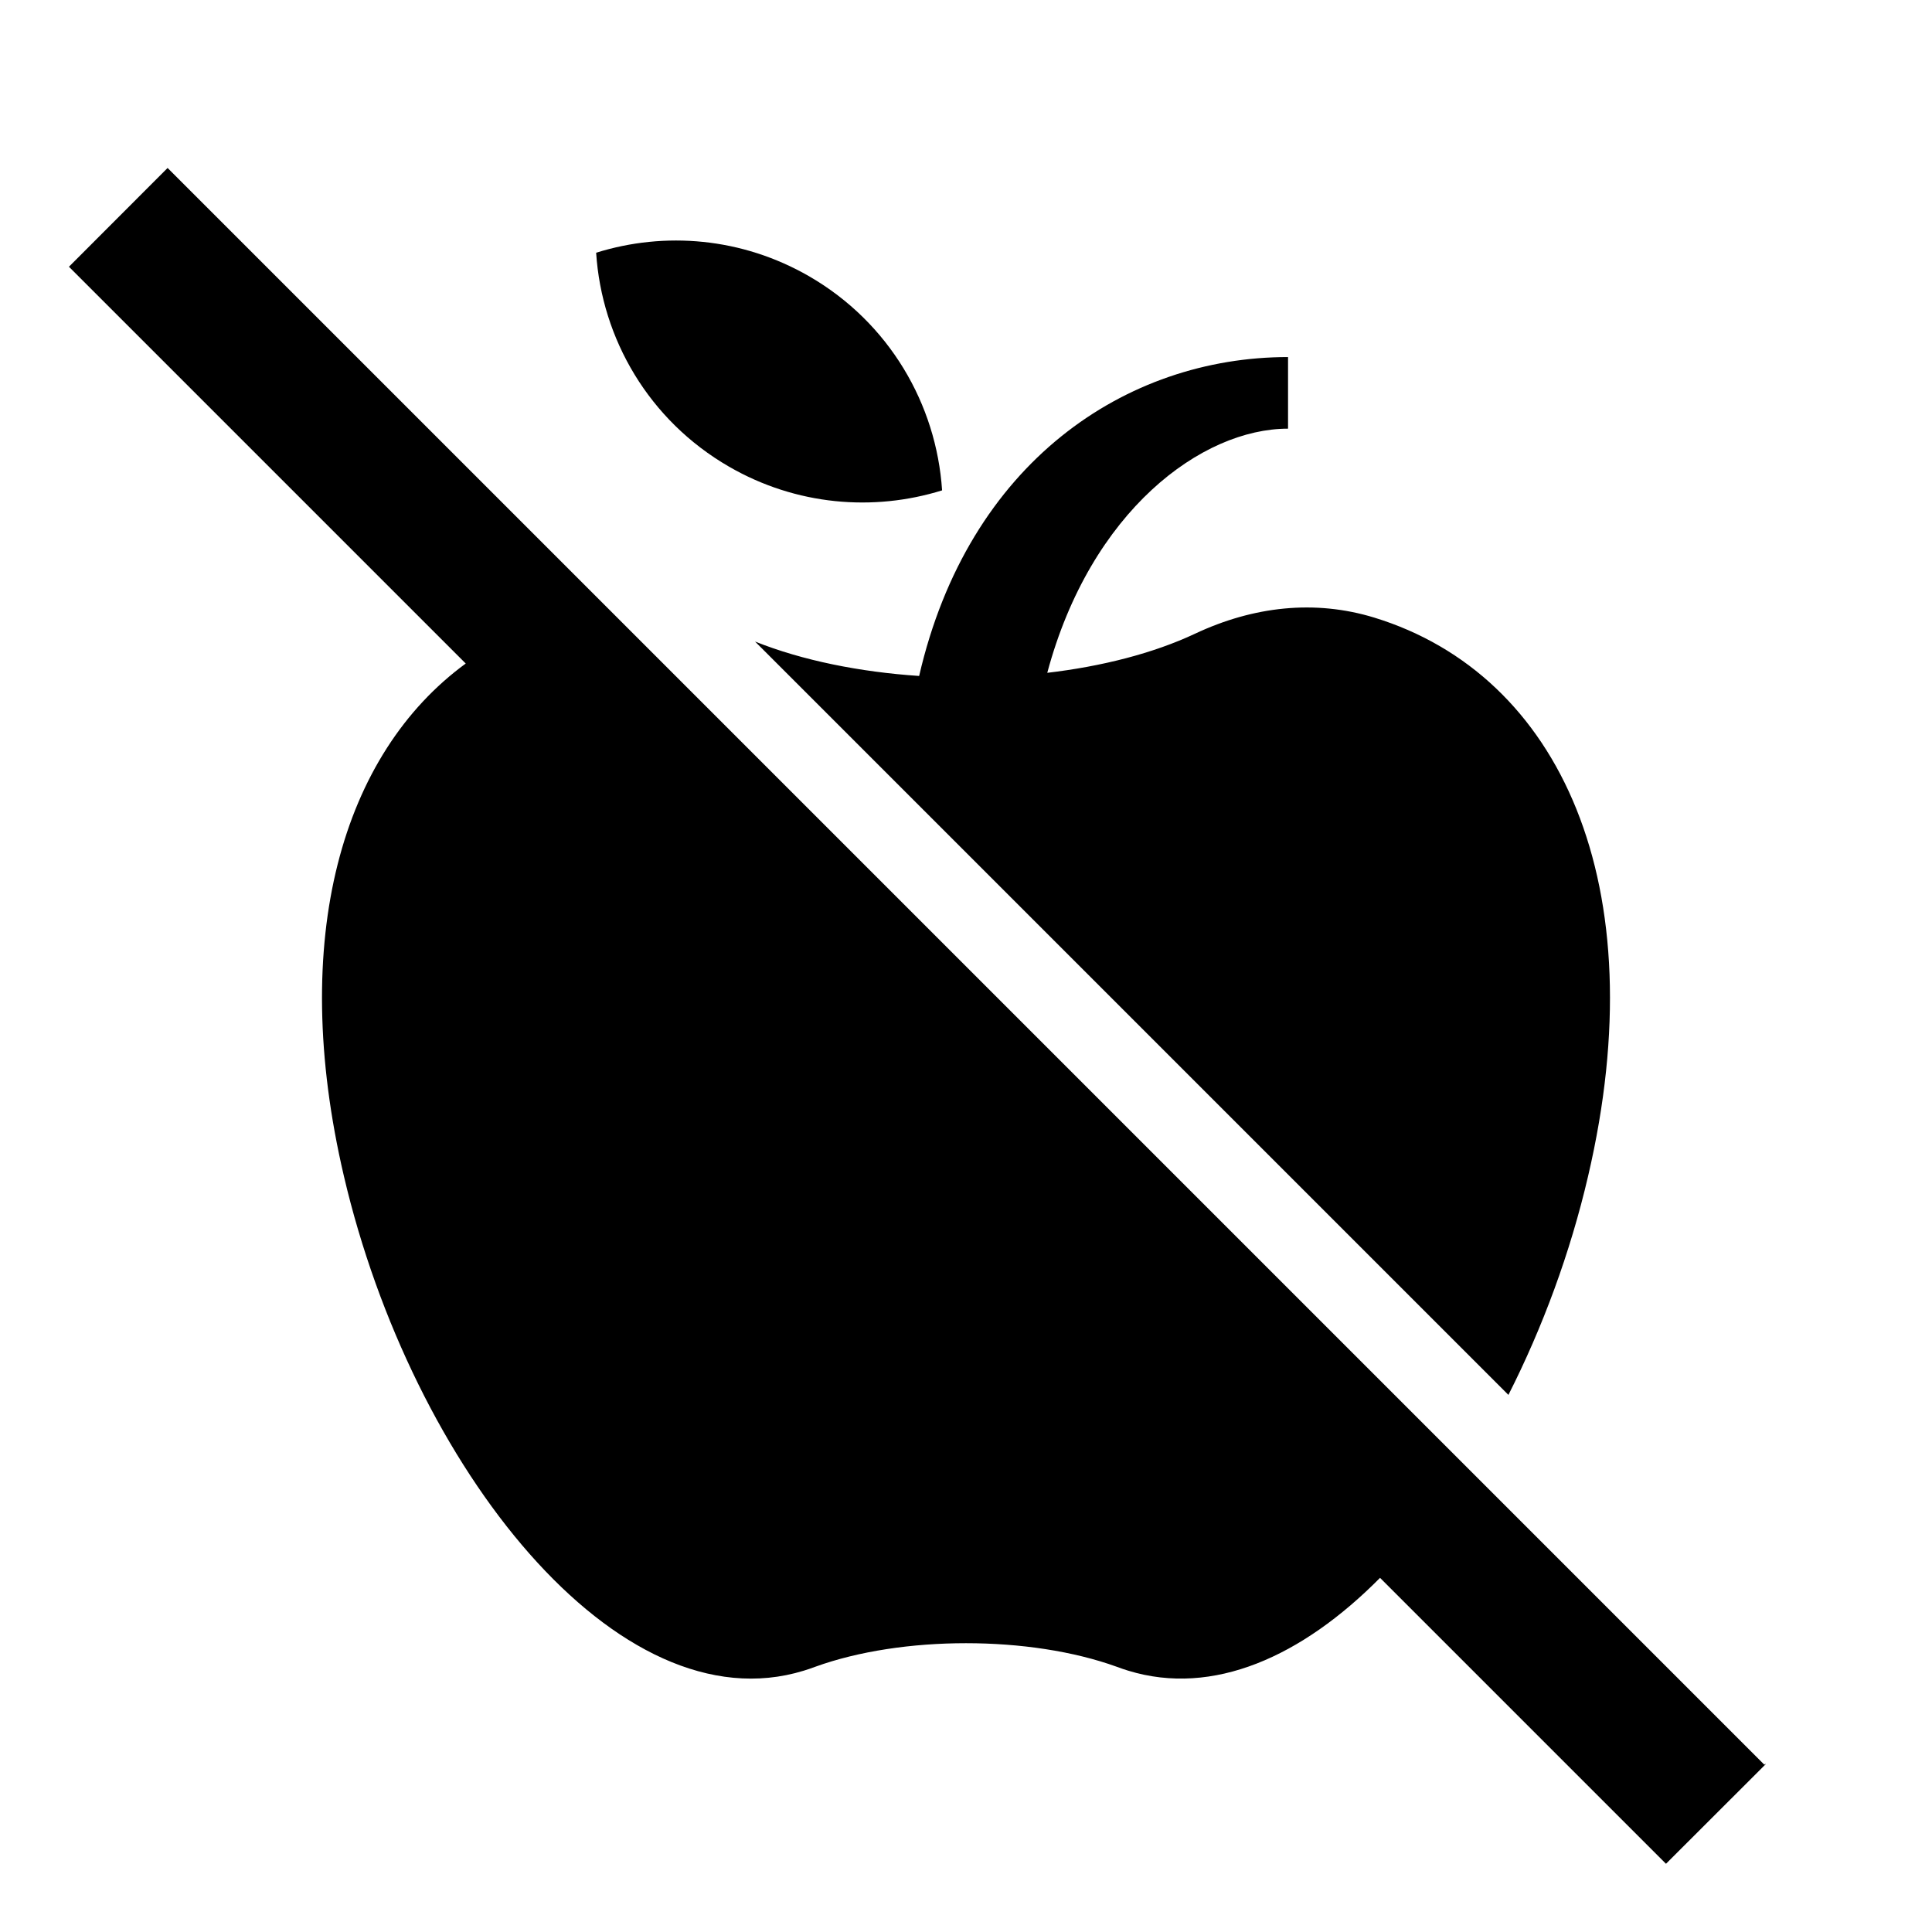 <?xml version="1.0" encoding="UTF-8"?>
<svg width="16" height="16" viewBox="0 0 16 16" fill="none" xmlns="http://www.w3.org/2000/svg">
  <path fill-rule="evenodd" clip-rule="evenodd" d="M1.388 1.391L14.612 14.615L14.619 14.607L14.622 14.611L13.797 15.435L11.429 13.067C10.782 13.72 10.046 14.051 9.344 13.836C9.312 13.826 9.281 13.816 9.25 13.804C8.53 13.543 7.47 13.543 6.75 13.804C6.719 13.816 6.688 13.826 6.656 13.836C5.116 14.309 3.411 12.148 2.848 9.74C2.387 7.769 2.834 6.243 3.857 5.495L0.571 2.209L1.388 1.391ZM6.253 5.313C6.646 5.47 7.12 5.565 7.612 5.598C8.019 3.831 9.322 2.957 10.667 2.957V3.55C9.954 3.55 9.033 4.229 8.673 5.572C9.124 5.519 9.55 5.411 9.897 5.248C10.38 5.021 10.889 4.964 11.382 5.115C12.922 5.588 13.715 7.332 13.152 9.74C13.004 10.376 12.775 10.994 12.492 11.552L6.253 5.313ZM7.802 4.061C7.755 3.348 7.365 2.672 6.701 2.288C6.144 1.967 5.506 1.915 4.937 2.093C4.983 2.805 5.373 3.481 6.038 3.865C6.594 4.186 7.233 4.238 7.802 4.061Z" fill="currentColor"/>
</svg>
